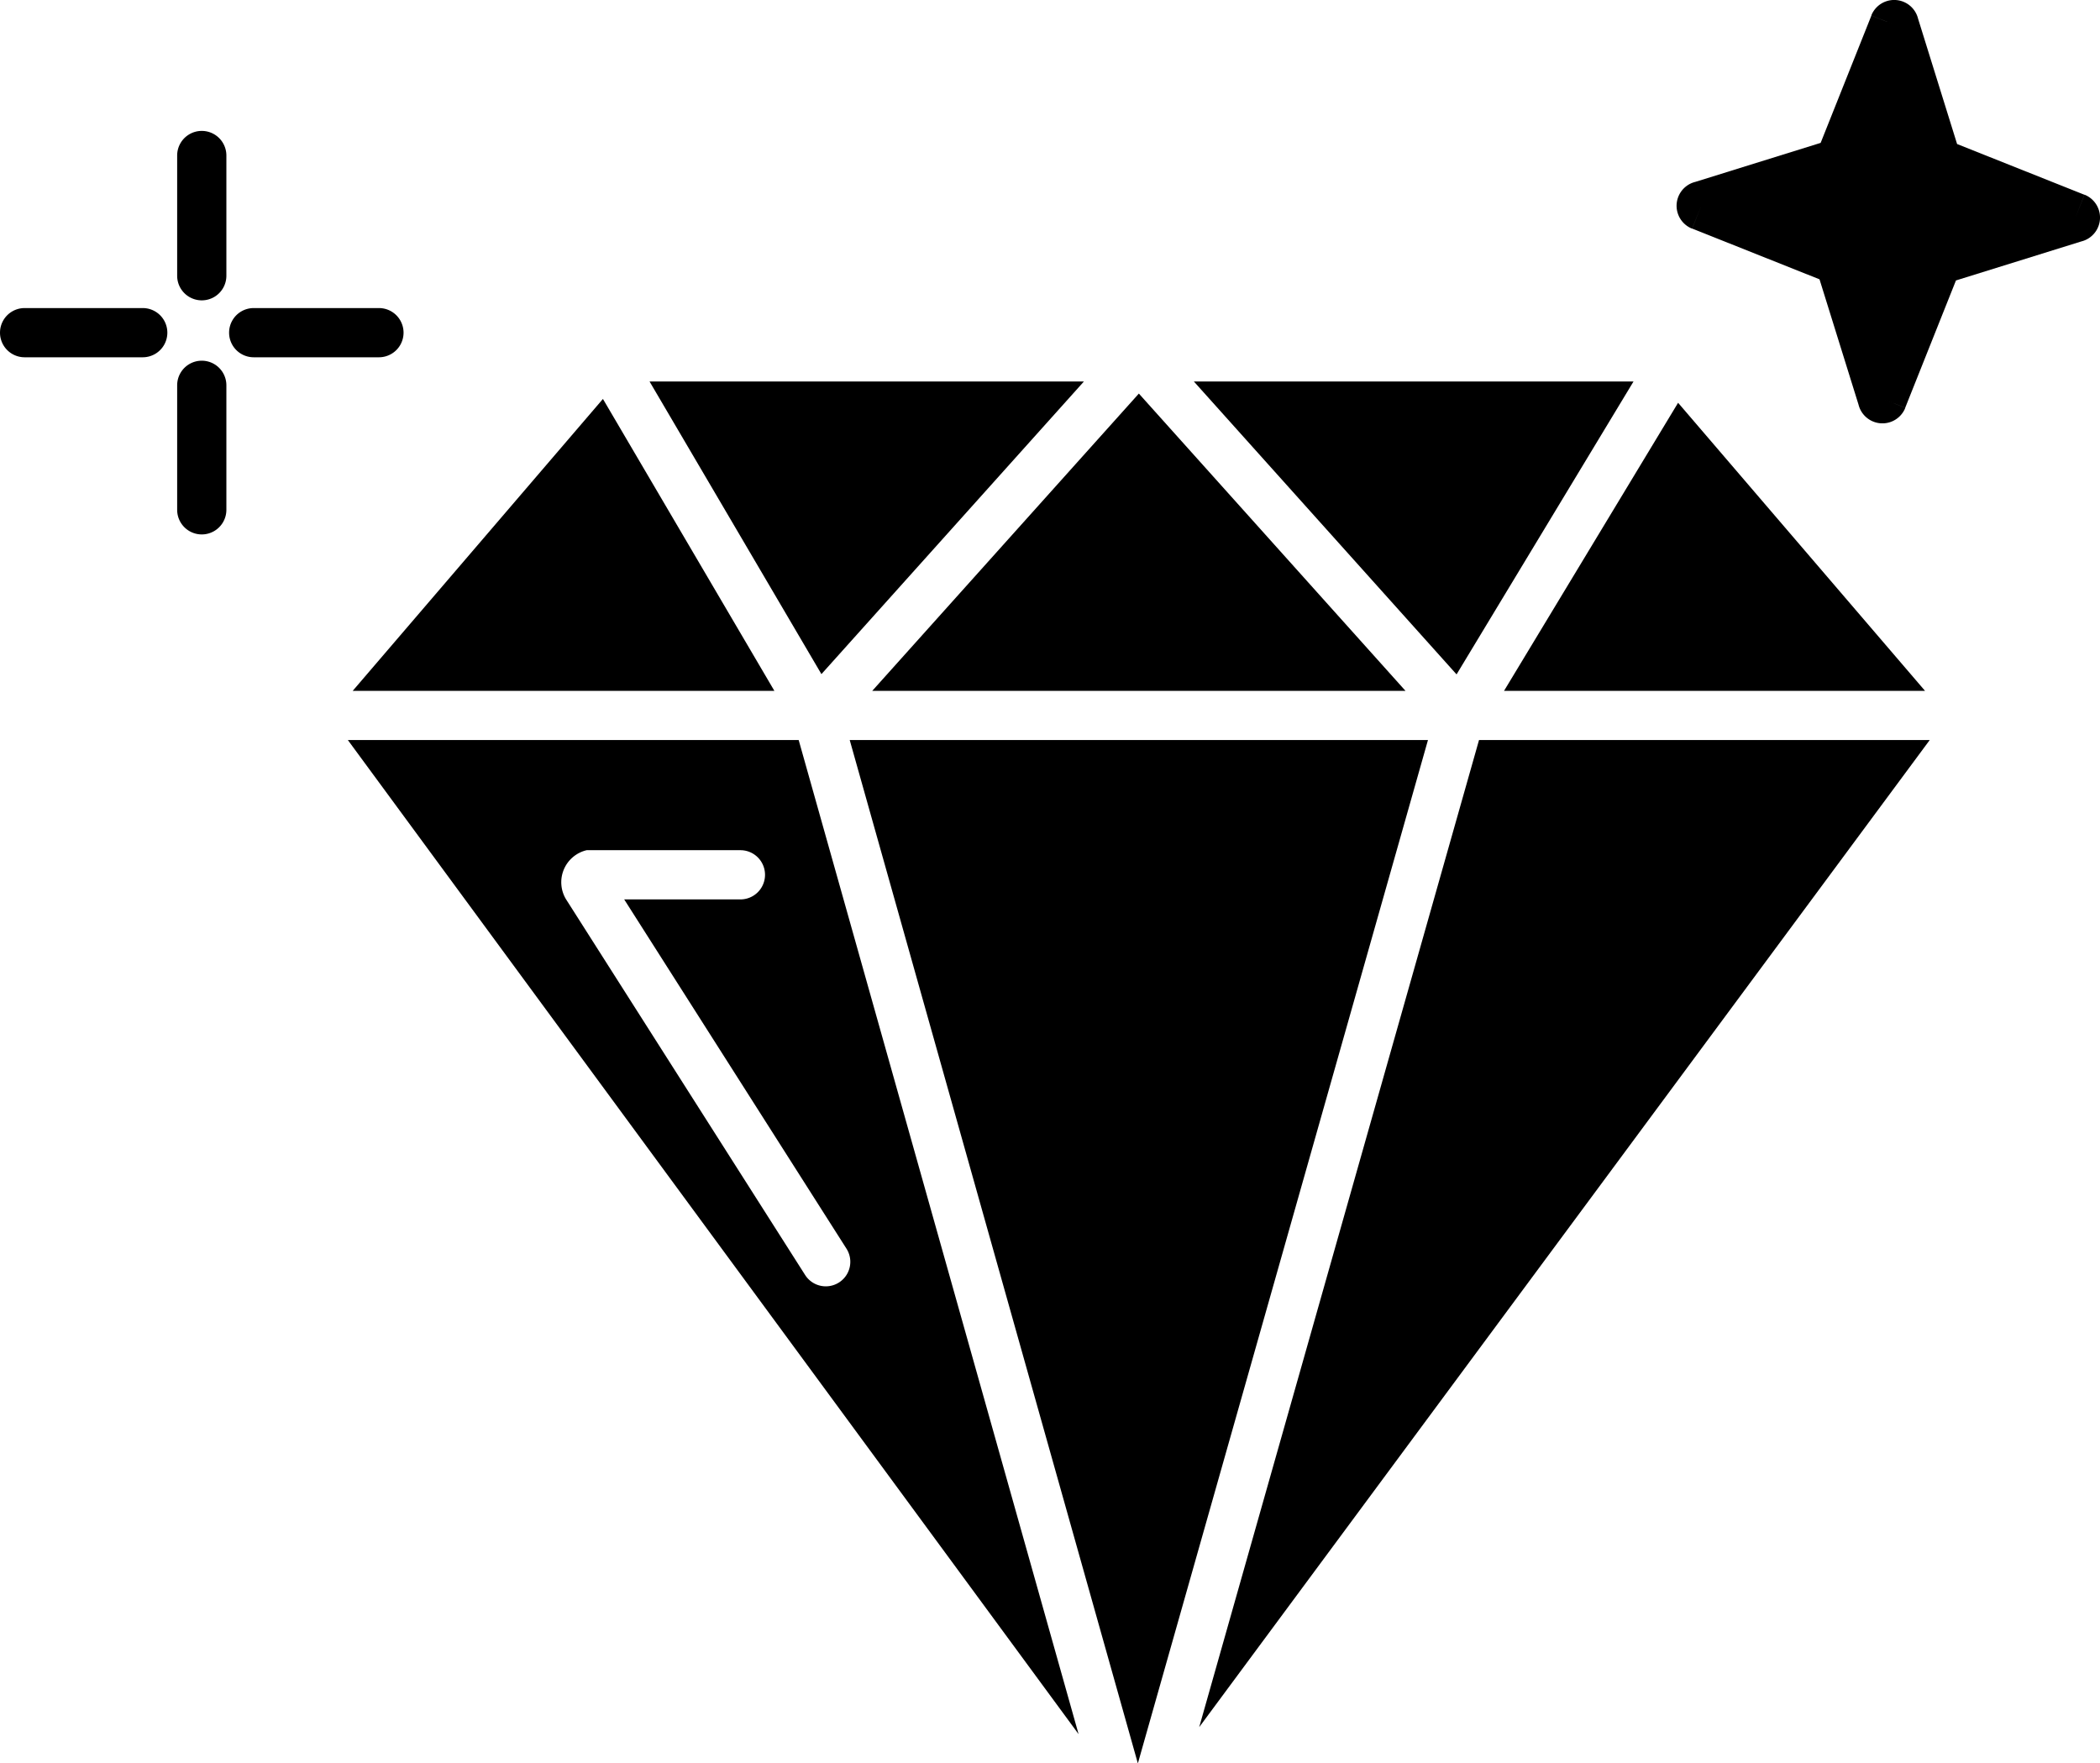 <?xml version="1.0" encoding="UTF-8" standalone="no"?> <svg xmlns="http://www.w3.org/2000/svg" width="512.002" height="429.976" viewBox="0 0 512.002 429.976">
  <g id="Layer_x0020_1" transform="translate(-93.999 -135.012)">
    <path id="Path_153" data-name="Path 153" d="M137.193,202.247a6,6,0,0,0,12,0V172.932a6,6,0,0,0-12,0Z"/>
    <path id="Path_154" data-name="Path 154" d="M137.193,259.323a6,6,0,0,0,12,0V228.964a6,6,0,0,0-12,0Z"/>
    <path id="Path_155" data-name="Path 155" d="M155.855,210.128a6,6,0,0,0,0,12h30.534a6,6,0,1,0,0-12Z"/>
    <path id="Path_156" data-name="Path 156" d="M100,210.128a6,6,0,0,0,0,12h28.8a6,6,0,1,0,0-12Z"/>
    <path id="Path_157" data-name="Path 157" d="M571.162,170.131,602.2,182.5l-2.2,5.555,2.222-5.574a6,6,0,0,1-.776,11.4l-30.563,9.514L558.51,234.435l-5.555-2.2,5.574,2.222a6,6,0,0,1-11.4-.776l-9.514-30.563-31.041-12.372,2.2-5.555-2.222,5.574a6,6,0,0,1,.776-11.4l30.563-9.514,12.372-31.041,5.555,2.2-5.574-2.222a6,6,0,0,1,11.4.776l9.514,30.563Z"/>
    <path id="Path_158" data-name="Path 158" d="M294.272,299.383l64-71.354H252.365Z" fill-rule="evenodd"/>
    <path id="Path_159" data-name="Path 159" d="M371.666,230.978l-65,72.483H436.671Z" fill-rule="evenodd"/>
    <path id="Path_160" data-name="Path 160" d="M385.073,228.029l64.051,71.42,43.146-71.42Z" fill-rule="evenodd"/>
    <path id="Path_161" data-name="Path 161" d="M503.136,233.223,460.7,303.461H563.339Z" fill-rule="evenodd"/>
    <path id="Path_162" data-name="Path 162" d="M564.484,315.461H454.6L386.377,556.145Z" fill-rule="evenodd"/>
    <path id="Path_163" data-name="Path 163" d="M371.422,564.988l70.73-249.527H301.17Z" fill-rule="evenodd"/>
    <path id="Path_164" data-name="Path 164" d="M237.051,342.317H274.52a6,6,0,0,1,0,12H246.186l54.19,85.156A5.975,5.975,0,1,1,290.3,445.9L232.012,354.3a8.023,8.023,0,0,1,5.039-11.986Zm119.92,215.538L288.727,315.461H178.811l178.16,242.394Z" fill-rule="evenodd"/>
    <path id="Path_165" data-name="Path 165" d="M179.995,303.461H282.8L241,232.285Z" fill-rule="evenodd"/>
  </g>
</svg>

